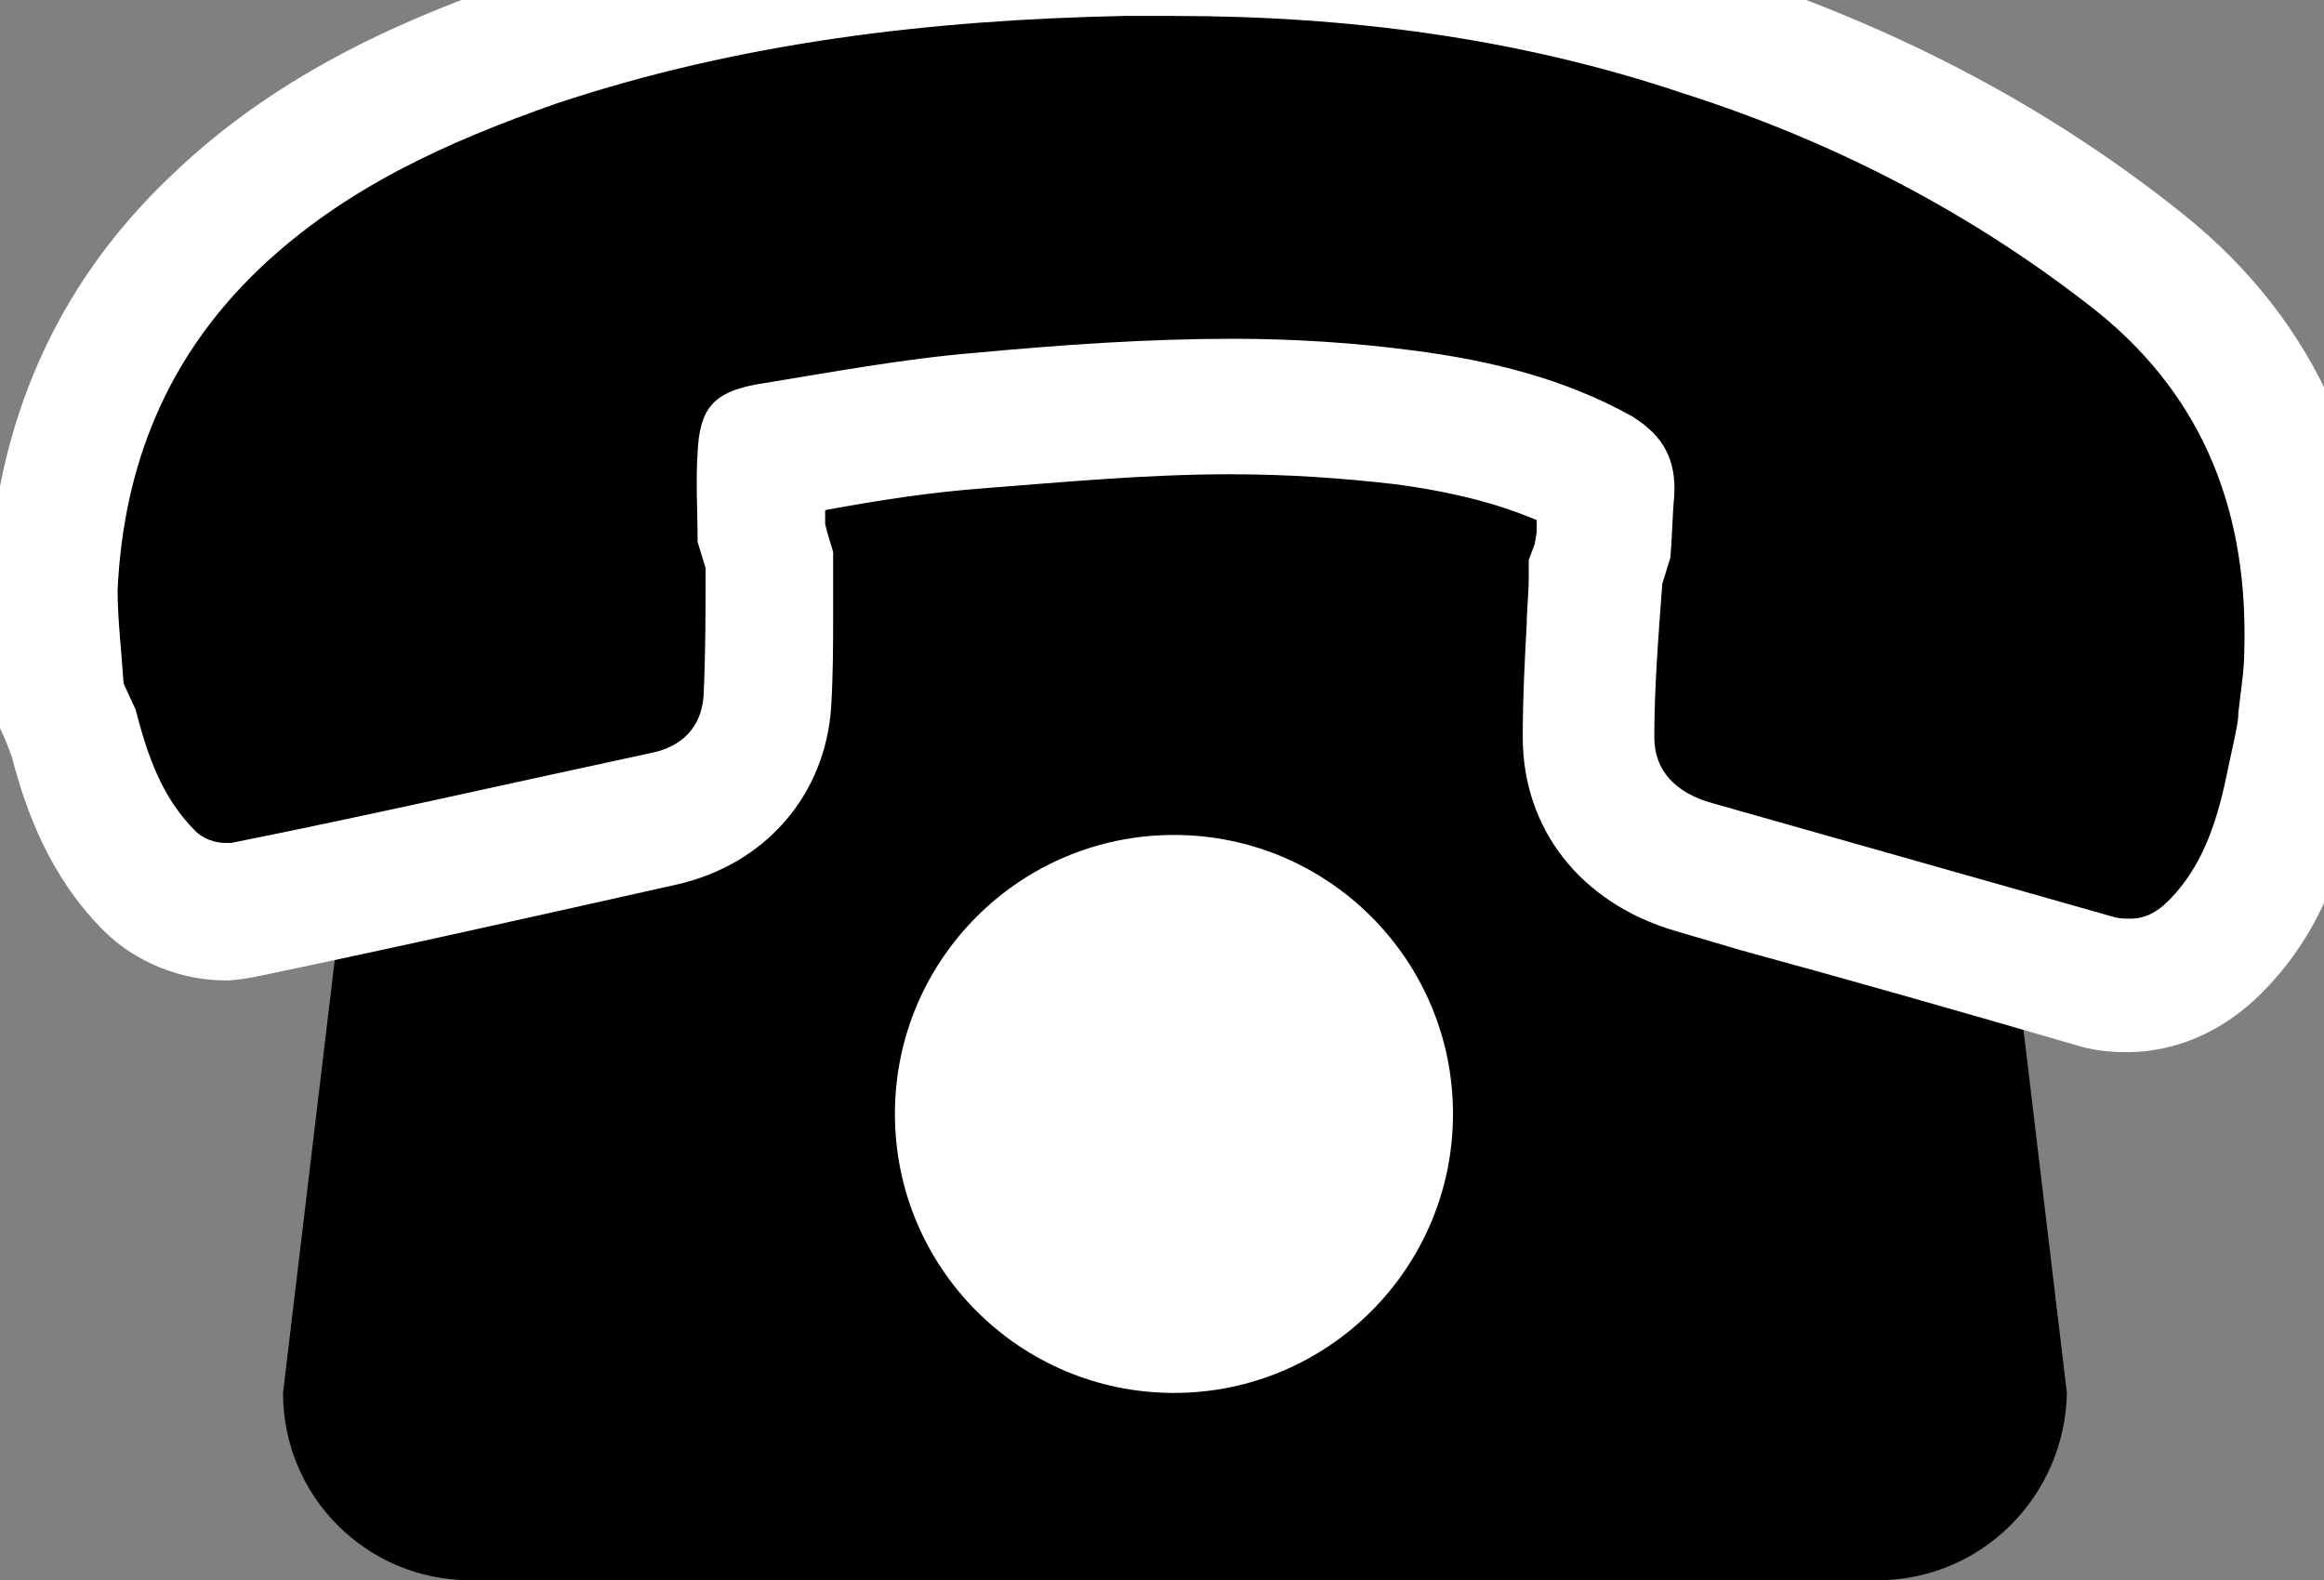 <?xml version="1.0" encoding="utf-8"?>
<!-- Generator: Adobe Illustrator 18.1.1, SVG Export Plug-In . SVG Version: 6.00 Build 0)  -->
<svg version="1.1" id="Calque_1" xmlns="http://www.w3.org/2000/svg" xmlns:xlink="http://www.w3.org/1999/xlink" x="0px" y="0px"
	 viewBox="0 0 116.6 79.3" enable-background="new 0 0 116.6 79.3" xml:space="preserve">
<rect x="0" y="0" width="116.6" height="79.3" fill="#808080" stroke="none"/>
<path d="M94.2,79.3H23.6c-5.2,0-9.4-4.2-9.4-9.4l5.1-42.7c0-5.2,4.2-9.4,9.4-9.4h60.5c5.2,0,9.4,4.2,9.4,9.4l5.1,42.7
	C103.6,75.1,99.4,79.3,94.2,79.3z"/>
<g>
	<g>
		<g>
			<path d="M106.7,49.4c-0.6,0-1.2-0.1-1.8-0.3c-5.5-1.6-11.1-3.2-16.5-4.7l-3.5-1c-3.2-0.9-5.2-3.3-5.2-6.5c0-1.8,0.1-3.6,0.2-5.5
				c0-0.8,0.1-1.6,0.1-2.4l0-0.4l0.4-1.3l0.2-2.7c0-0.6,0-0.6-0.4-0.9c-2.6-1.4-5.5-2.3-9.7-2.9c-2.7-0.4-5.5-0.5-8.7-0.5
				c-4.3,0-8.6,0.3-12.6,0.7c-3.6,0.3-7.2,0.9-10.8,1.6c0,0-0.1,0-0.1,0c0,0.1,0,0.2,0,0.3c-0.1,0.9,0,1.8,0,2.8c0,0.3,0,0.6,0,0.9
				l0.4,1.4l0,0.5c0,0.7,0,1.3,0,2c0,1.5,0,3.1-0.1,4.6c-0.2,3-2.2,5.2-5.3,5.9c-6.6,1.5-13.8,3-21,4.5c-0.3,0.1-0.6,0.1-0.9,0.1
				c-1.4,0-2.8-0.6-3.8-1.5c-2.2-2.2-3.2-5-3.8-7.4L3,35.2l0-0.6c0-0.5-0.1-1-0.1-1.5c-0.1-1.2-0.2-2.4-0.2-3.6
				c0.3-7.3,3-13.5,8.2-18.4c5.1-4.8,11.3-7.4,16.1-9c8.4-2.9,17.8-4.4,29.4-4.7c0.8,0,1.7,0,2.5,0c9.7,0,18.4,1.3,26.6,4
				c8.4,2.8,15.6,6.6,21.8,11.6c5.9,4.8,8.8,11.4,8.5,19.6c0,0.9-0.1,1.8-0.2,2.6l-0.1,0.7c0,0.3-0.1,0.7-0.2,1.1l-0.1,0.5l-0.4,1.4
				c-0.5,2.9-1.4,5.9-4,8.4C109.7,48.7,108.2,49.4,106.7,49.4z"/>
			<path fill="#FFFFFF" d="M58.9,0.8c8.7,0,17.3,1.1,25.6,3.9C92,7.1,99,10.7,105.3,15.7c5.4,4.4,7.5,10.2,7.3,17
				c0,1-0.2,2.1-0.3,3.1c0,0.4-0.1,0.8-0.2,1.3l-0.3,1.4c-0.5,2.5-1.2,4.9-3,6.7c-0.6,0.6-1.2,0.9-1.9,0.9c-0.3,0-0.6,0-0.9-0.1
				c-6.7-1.9-13.4-3.8-20.1-5.7C84.1,39.8,83,38.7,83,37c0-2.5,0.2-5,0.4-7.7l0.4-1.3c0.1-1,0.1-2.1,0.2-3.1c0.1-1.8-0.5-3-2.1-4
				c-3.4-1.9-7.1-2.8-10.9-3.3c-3-0.4-6.1-0.6-9.1-0.6c-4.3,0-8.6,0.3-12.9,0.7c-3.7,0.3-7.4,1-11.1,1.6c-2.1,0.4-2.8,1.2-2.9,3.4
				c-0.1,1.5,0,2.9,0,4.5l0.4,1.3c0,2.2,0,4.3-0.1,6.4c-0.1,1.6-1.1,2.6-2.7,2.9c-7,1.5-14,3.1-21,4.5c-0.1,0-0.2,0-0.3,0
				c-0.5,0-1.1-0.2-1.5-0.6c-1.7-1.7-2.4-3.8-3-6.1l-0.6-1.3c-0.1-1.6-0.3-3.2-0.3-4.7c0.3-6.3,2.5-11.7,7.1-16.1
				c4.3-4.1,9.5-6.4,14.9-8.3C37.2,2.1,46.8,1,56.4,0.8C57.2,0.8,58,0.8,58.9,0.8 M58.9-5.9L58.9-5.9c-0.9,0-1.7,0-2.6,0
				C44.3-5.6,34.6-4,25.9-1C20.7,0.8,14.1,3.5,8.6,8.8c-5.8,5.5-8.8,12.4-9.2,20.6c-0.1,1.5,0.1,2.9,0.2,4.1c0,0.5,0.1,0.9,0.1,1.4
				l0.1,1.2l0.5,1.1l0.3,0.8c0.7,2.7,1.9,6,4.6,8.7c1.6,1.6,3.9,2.5,6.1,2.5c0.5,0,1.1-0.1,1.6-0.2c7.2-1.5,14.3-3.1,21-4.6
				c4.5-1,7.5-4.5,7.8-8.9c0.1-1.6,0.1-3.2,0.1-4.8c0-0.6,0-1.3,0-1.9l0-1.1l-0.3-1l-0.1-0.4c0-0.1,0-0.3,0-0.4c0-0.1,0-0.2,0-0.3
				c2.7-0.5,5.3-0.9,8-1.1c3.9-0.3,8.1-0.7,12.3-0.7c3,0,5.7,0.2,8.3,0.5c3,0.4,5.2,1,7.1,1.8l0,0.4l0,0.2L77,27.3l-0.3,0.8l0,0.9
				c0,0.8-0.1,1.6-0.1,2.3c-0.1,1.8-0.2,3.7-0.2,5.7c0,4.6,2.9,8.3,7.6,9.7l3.4,1c5.5,1.5,11.1,3.1,16.6,4.7
				c0.9,0.3,1.8,0.4,2.7,0.4c1.7,0,4.2-0.5,6.6-2.8c3.2-3.1,4.3-6.8,4.9-10l0.3-1.1l0.1-0.2l0-0.2c0-0.1,0-0.3,0.1-0.4
				c0.1-0.4,0.2-0.8,0.2-1.4c0-0.2,0.1-0.5,0.1-0.7c0.1-0.9,0.2-1.9,0.3-2.9c0.3-9.4-3-16.9-9.7-22.3c-6.6-5.3-14.1-9.3-22.9-12.2
				C78-4.5,68.9-5.9,58.9-5.9L58.9-5.9z"/>
		</g>
	</g>
</g>
<circle fill="#FFFFFF" cx="58.9" cy="55.9" r="14"/>
</svg>
